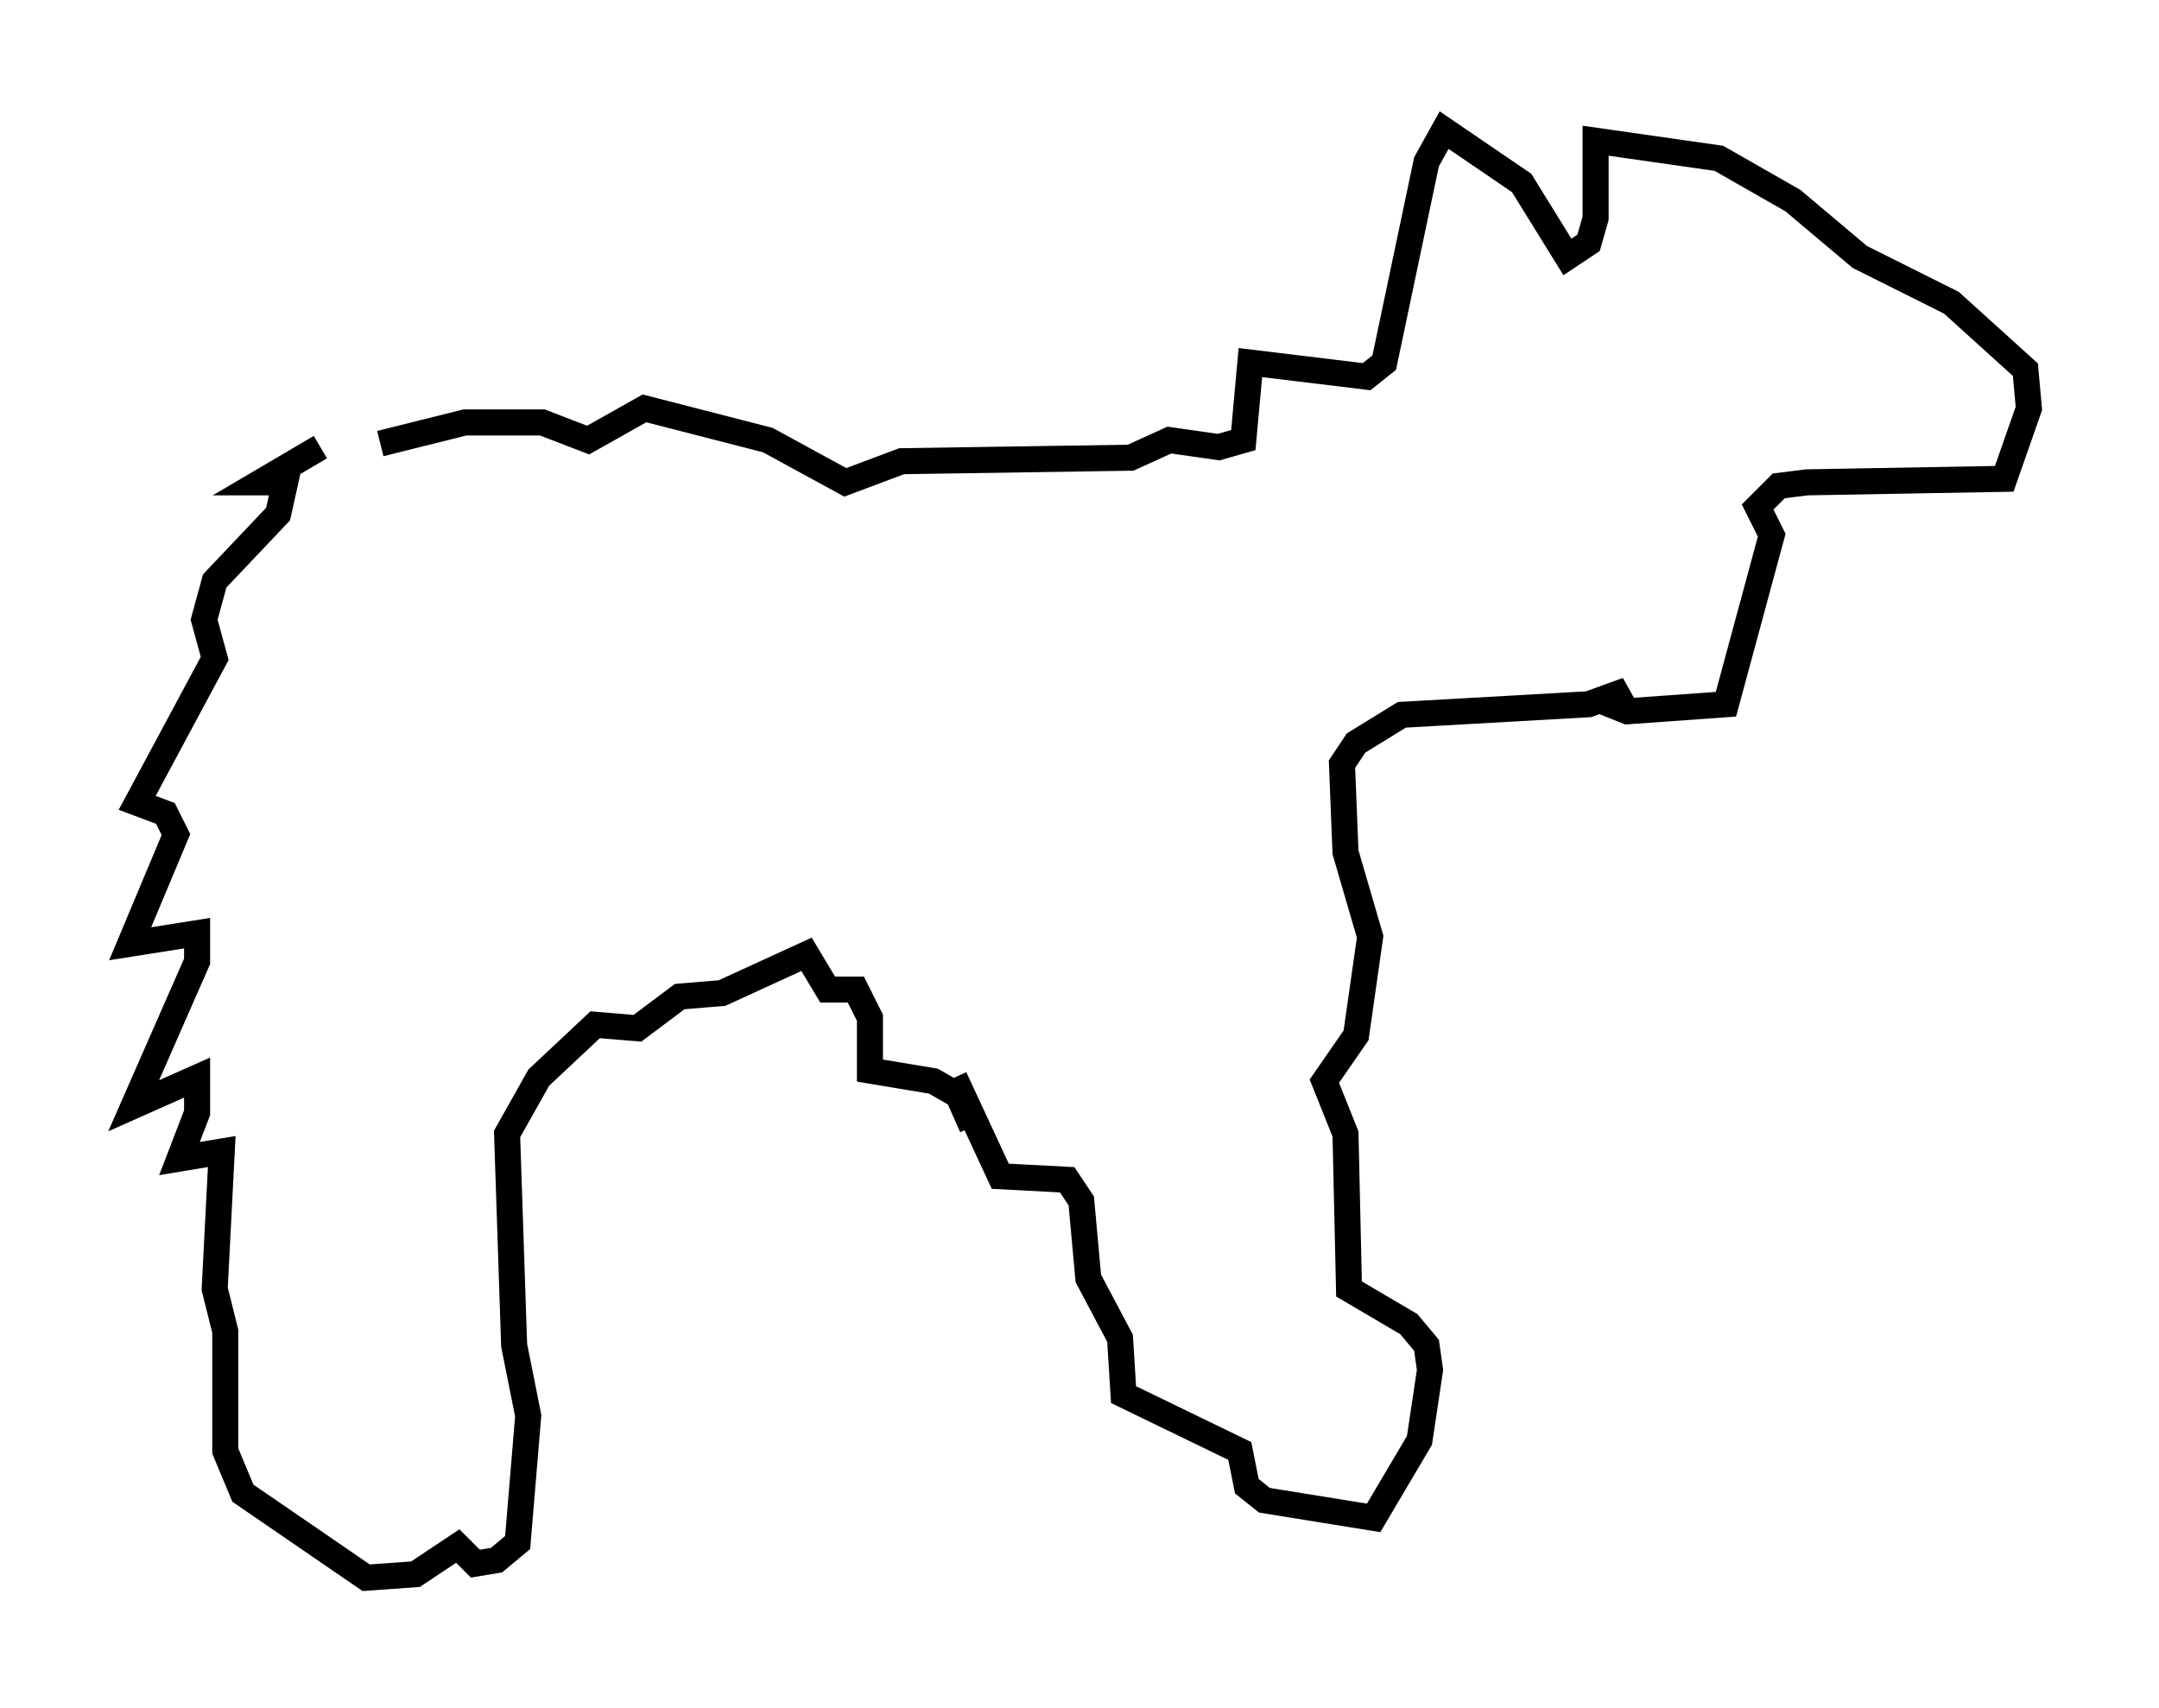 <?xml version="1.0" encoding="utf-8" ?>
<svg baseProfile="full" height="65.615" version="1.1" width="82.936" xmlns="http://www.w3.org/2000/svg" xmlns:ev="http://www.w3.org/2001/xml-events" xmlns:xlink="http://www.w3.org/1999/xlink"><defs /><rect fill="white" height="65.615" width="82.936" x="0" y="0" /><path d="M13.39, 17.449 m-1.083, -0.271 l-2.3, 1.353 0.947, 0.0 l-0.271, 1.218 -2.436, 2.571 l-0.406, 1.488 0.406, 1.488 l-2.977, 5.548 1.083, 0.406 l0.406, 0.812 -1.759, 4.195 l2.571, -0.406 0.0, 1.083 l-2.436, 5.548 2.436, -1.083 l0.0, 1.353 -0.677, 1.759 l1.624, -0.271 -0.271, 5.277 l0.406, 1.624 0.0, 4.601 l0.677, 1.624 4.736, 3.248 l1.894, -0.135 1.624, -1.083 l0.677, 0.677 0.812, -0.135 l0.812, -0.677 0.406, -4.871 l-0.541, -2.706 -0.271, -8.119 l1.218, -2.165 2.165, -2.03 l1.624, 0.135 1.624, -1.218 l1.624, -0.135 3.248, -1.488 l0.812, 1.353 1.083, 0.0 l0.541, 1.083 0.0, 2.03 l2.436, 0.406 0.947, 0.541 l0.541, 1.218 m-0.677, -1.894 l1.759, 3.789 2.571, 0.135 l0.541, 0.812 0.271, 2.977 l1.218, 2.3 0.135, 2.165 l4.465, 2.165 0.271, 1.353 l0.677, 0.541 4.195, 0.677 l1.759, -2.977 0.406, -2.706 l-0.135, -0.947 -0.677, -0.812 l-2.3, -1.353 -0.135, -5.954 l-0.812, -2.03 1.218, -1.759 l0.541, -3.789 -0.947, -3.248 l-0.135, -3.383 0.541, -0.812 l1.759, -1.083 7.172, -0.406 l1.488, -0.541 -0.677, 0.541 l0.677, 0.271 3.789, -0.271 l1.759, -6.495 -0.541, -1.083 l0.812, -0.812 1.083, -0.135 l7.578, -0.135 0.947, -2.706 l-0.135, -1.488 -2.842, -2.571 l-3.518, -1.759 -2.571, -2.165 l-2.842, -1.624 -4.736, -0.677 l0.0, 2.977 -0.271, 0.947 l-0.812, 0.541 -1.759, -2.842 l-2.977, -2.03 -0.677, 1.218 l-1.624, 7.713 -0.677, 0.541 l-4.465, -0.541 -0.271, 2.977 l-0.947, 0.271 -1.894, -0.271 l-1.488, 0.677 -8.796, 0.135 l-2.165, 0.812 -2.977, -1.624 l-4.736, -1.218 -2.165, 1.218 l-1.759, -0.677 -2.977, 0.0 l-3.248, 0.812 m56.968, -3.789 " fill="none" stroke="black" stroke-width="1" /></svg>